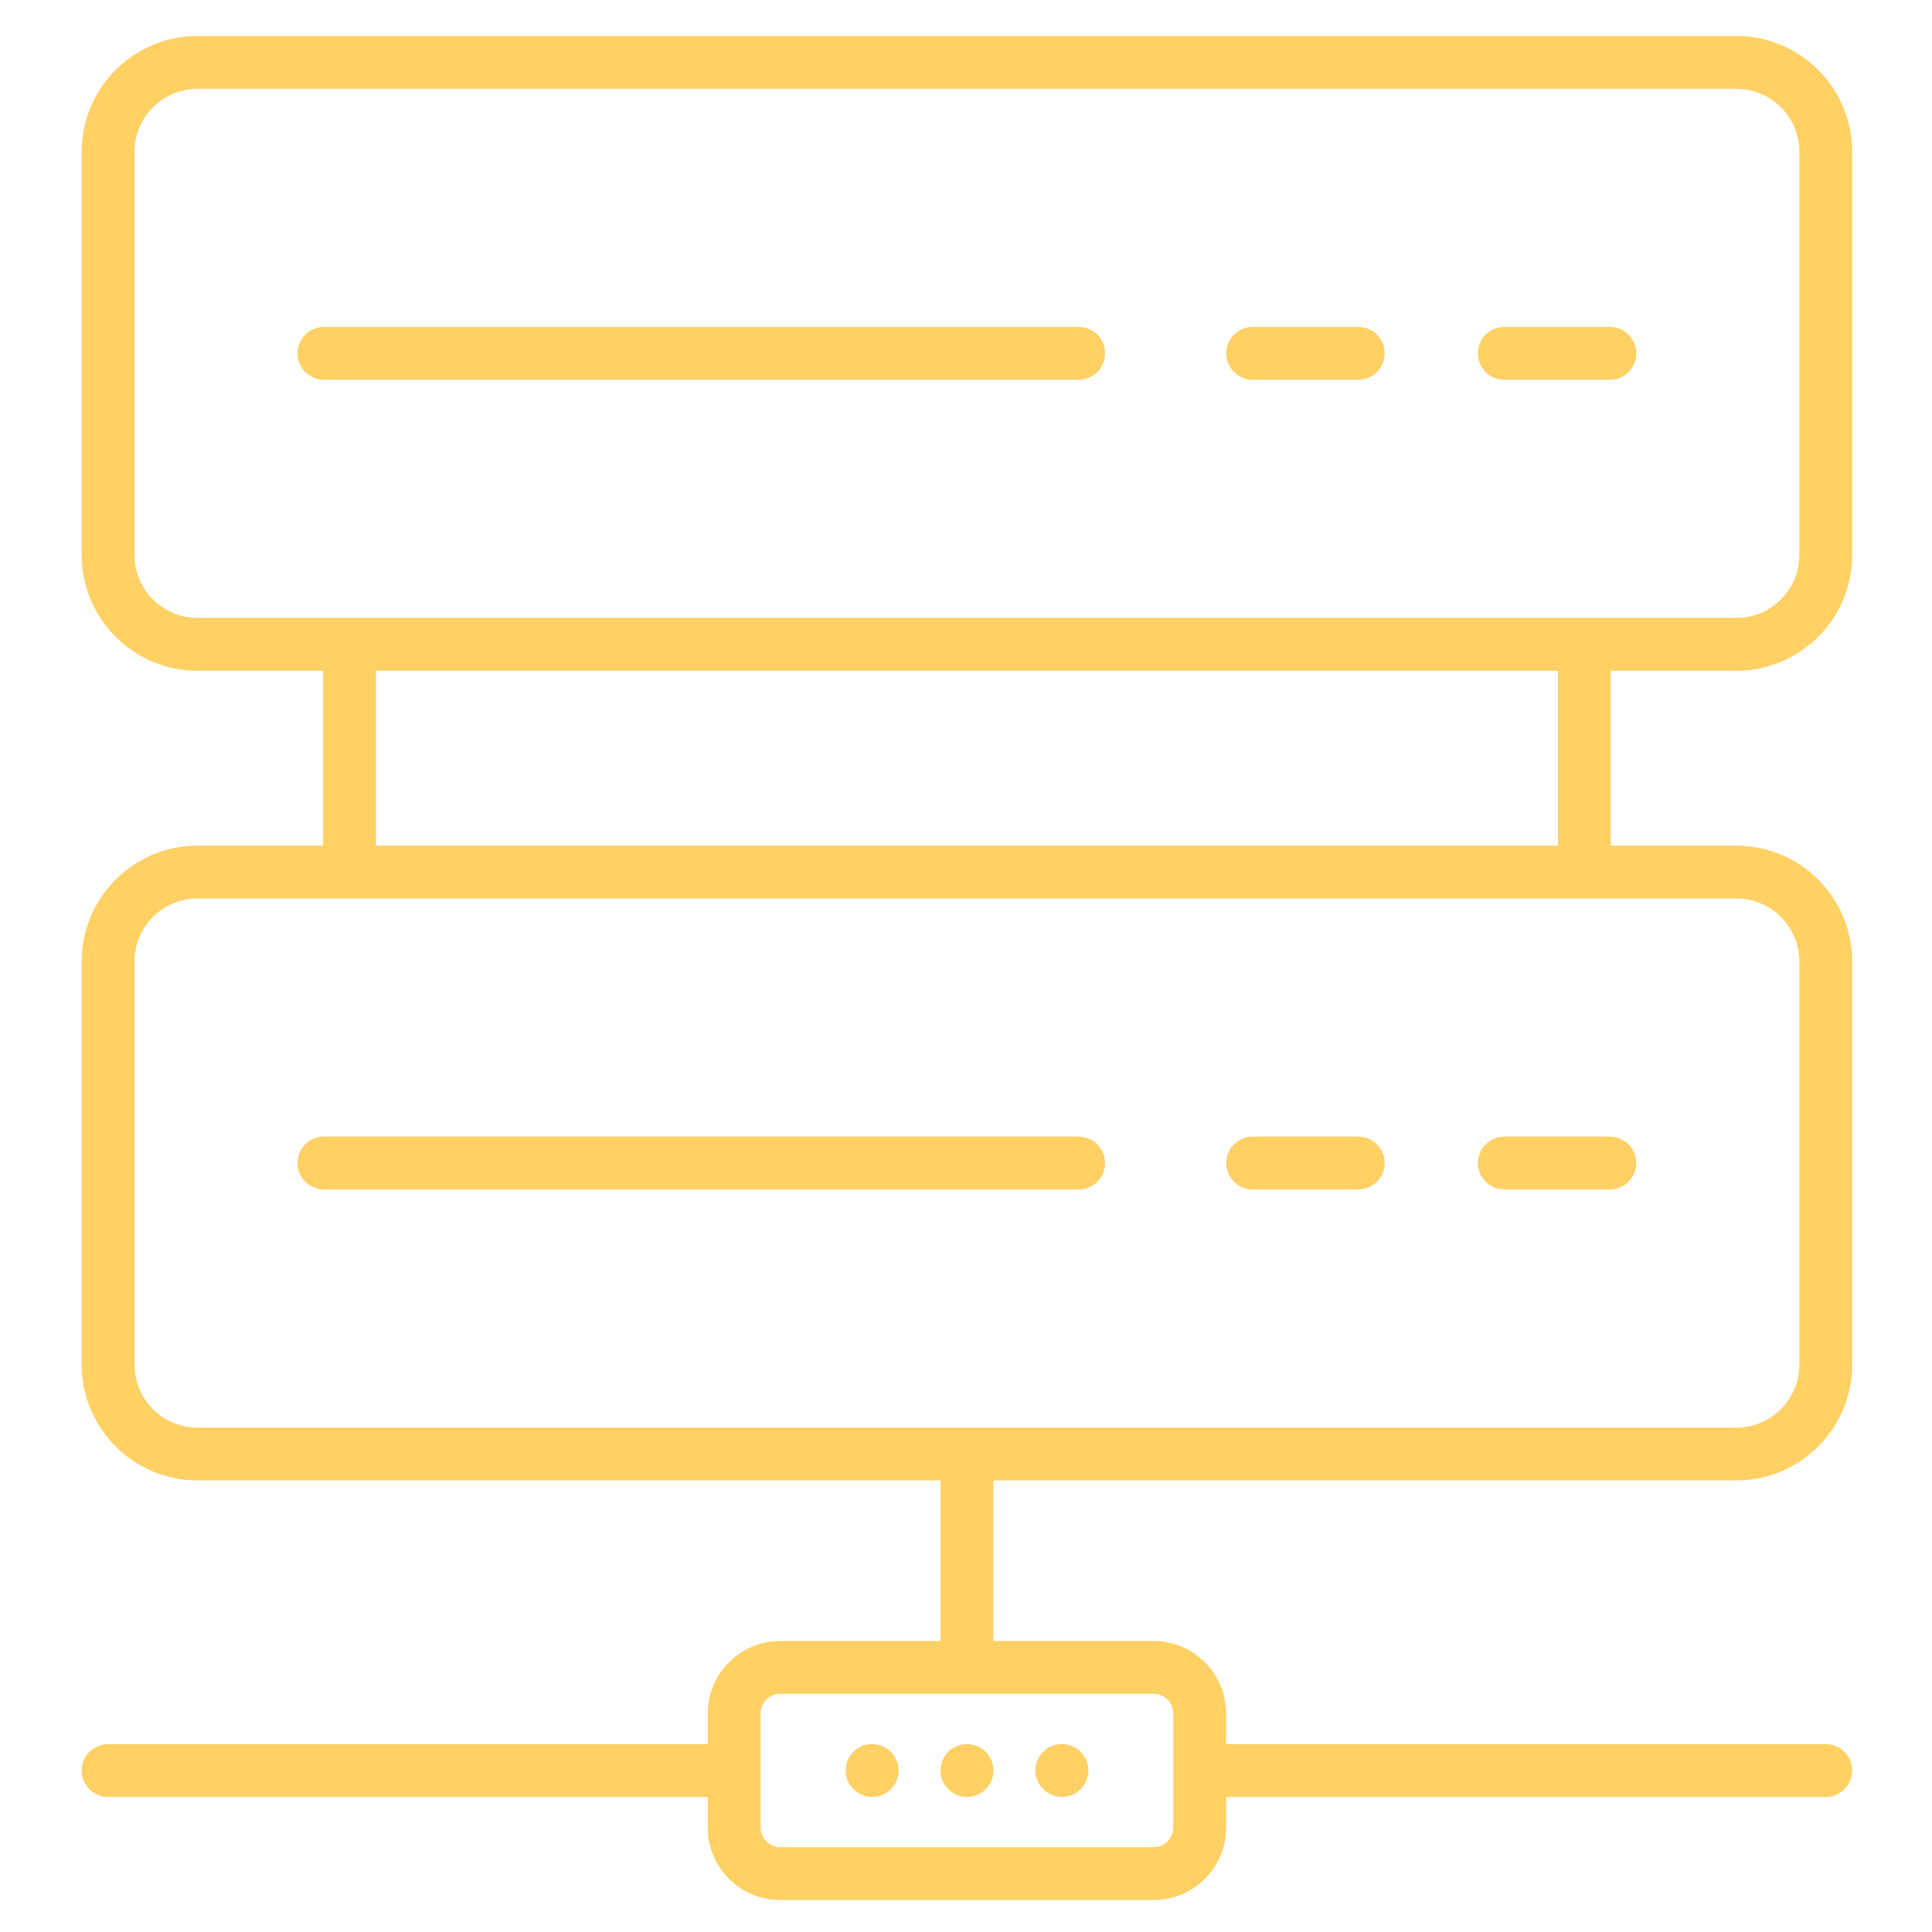 <svg id="Layer_1" enable-background="new 0 0 512 512" height="512" viewBox="0 0 512 512" width="512" xmlns="http://www.w3.org/2000/svg"><path clip-rule="evenodd" d="m274.39 469.21c0-3.87 3.1-7 6.96-7h.08c3.87 0 7 3.13 7 7s-3.13 7-7 7-7.04-3.14-7.04-7zm-25.15 0c0-3.87 3.09-7 6.96-7h.08c3.87 0 7 3.13 7 7s-3.13 7-7 7c-3.86 0-7.04-3.14-7.04-7zm-25.14 0c0-3.87 3.1-7 6.96-7h.08c3.87 0 7 3.13 7 7s-3.13 7-7 7-7.04-3.14-7.04-7zm167.55-161c0-3.86 3.13-7 6.99-7h28c3.86 0 7 3.13 7 7s-3.14 7-7 7h-28c-3.85 0-6.99-3.13-6.99-7zm-66.68 0c0-3.86 3.13-7 7-7h27.99c3.87 0 7 3.13 7 7s-3.13 7-7 7h-27.99c-3.87 0-7-3.13-7-7zm-246.12 0c0-3.86 3.13-7 7-7h200.01c3.87 0 7 3.13 7 7s-3.13 7-7 7h-200.01c-3.87 0-7-3.13-7-7zm354.79-214.57c0 3.87-3.14 7-7 7h-28c-3.86 0-6.99-3.13-6.99-7s3.13-7 6.99-7h28c3.86 0 7 3.13 7 7zm-66.68 0c0 3.87-3.13 7-7 7h-27.99c-3.86 0-7-3.13-7-7s3.13-7 7-7h27.99c3.86 0 7 3.13 7 7zm-74.1 0c0 3.87-3.13 7-7 7h-200.01c-3.87 0-7-3.13-7-7s3.13-7 7-7h200.01c3.87 0 7 3.13 7 7zm120 130.47h-313.23v-46.36h313.24v46.36zm63.98 30.67c0-9.19-7.48-16.67-16.67-16.67h-407.85c-9.19 0-16.67 7.48-16.67 16.67v106.87c0 9.19 7.48 16.67 16.67 16.67h407.86c9.19 0 16.67-7.48 16.67-16.67v-106.87zm-441.19-107.7c0 9.19 7.48 16.67 16.67 16.67h407.86c9.19 0 16.67-7.48 16.67-16.67v-106.87c0-9.19-7.48-16.67-16.67-16.67h-407.86c-9.19 0-16.67 7.48-16.67 16.67zm275.28 306.99c0-2.86-2.33-5.2-5.2-5.2h-98.97c-2.86 0-5.19 2.33-5.19 5.2v30.26c0 2.86 2.33 5.2 5.19 5.2h98.97c2.86 0 5.2-2.33 5.2-5.2zm149.25-276.32c16.91 0 30.67-13.76 30.67-30.67v-106.87c0-16.91-13.76-30.67-30.67-30.67h-407.86c-16.91 0-30.67 13.76-30.67 30.67v106.87c0 16.91 13.76 30.67 30.67 30.67h33.31v46.36h-33.31c-16.91 0-30.67 13.76-30.67 30.67v106.87c0 16.91 13.76 30.67 30.67 30.67h196.93v42.56h-42.49c-10.58 0-19.2 8.61-19.2 19.2v8.13h-158.92c-3.87 0-7 3.13-7 7s3.13 7 7 7h158.92v8.13c0 10.59 8.61 19.2 19.2 19.2h98.97c10.58 0 19.2-8.61 19.2-19.2v-8.13h158.92c3.87 0 7-3.13 7-7s-3.13-7-7-7h-158.92v-8.13c0-10.59-8.61-19.2-19.2-19.2h-42.49v-42.56h196.93c16.91 0 30.67-13.76 30.67-30.67v-106.87c0-16.91-13.76-30.67-30.67-30.67h-33.31v-46.36z" fill="#ffd064" fill-rule="evenodd"/></svg>